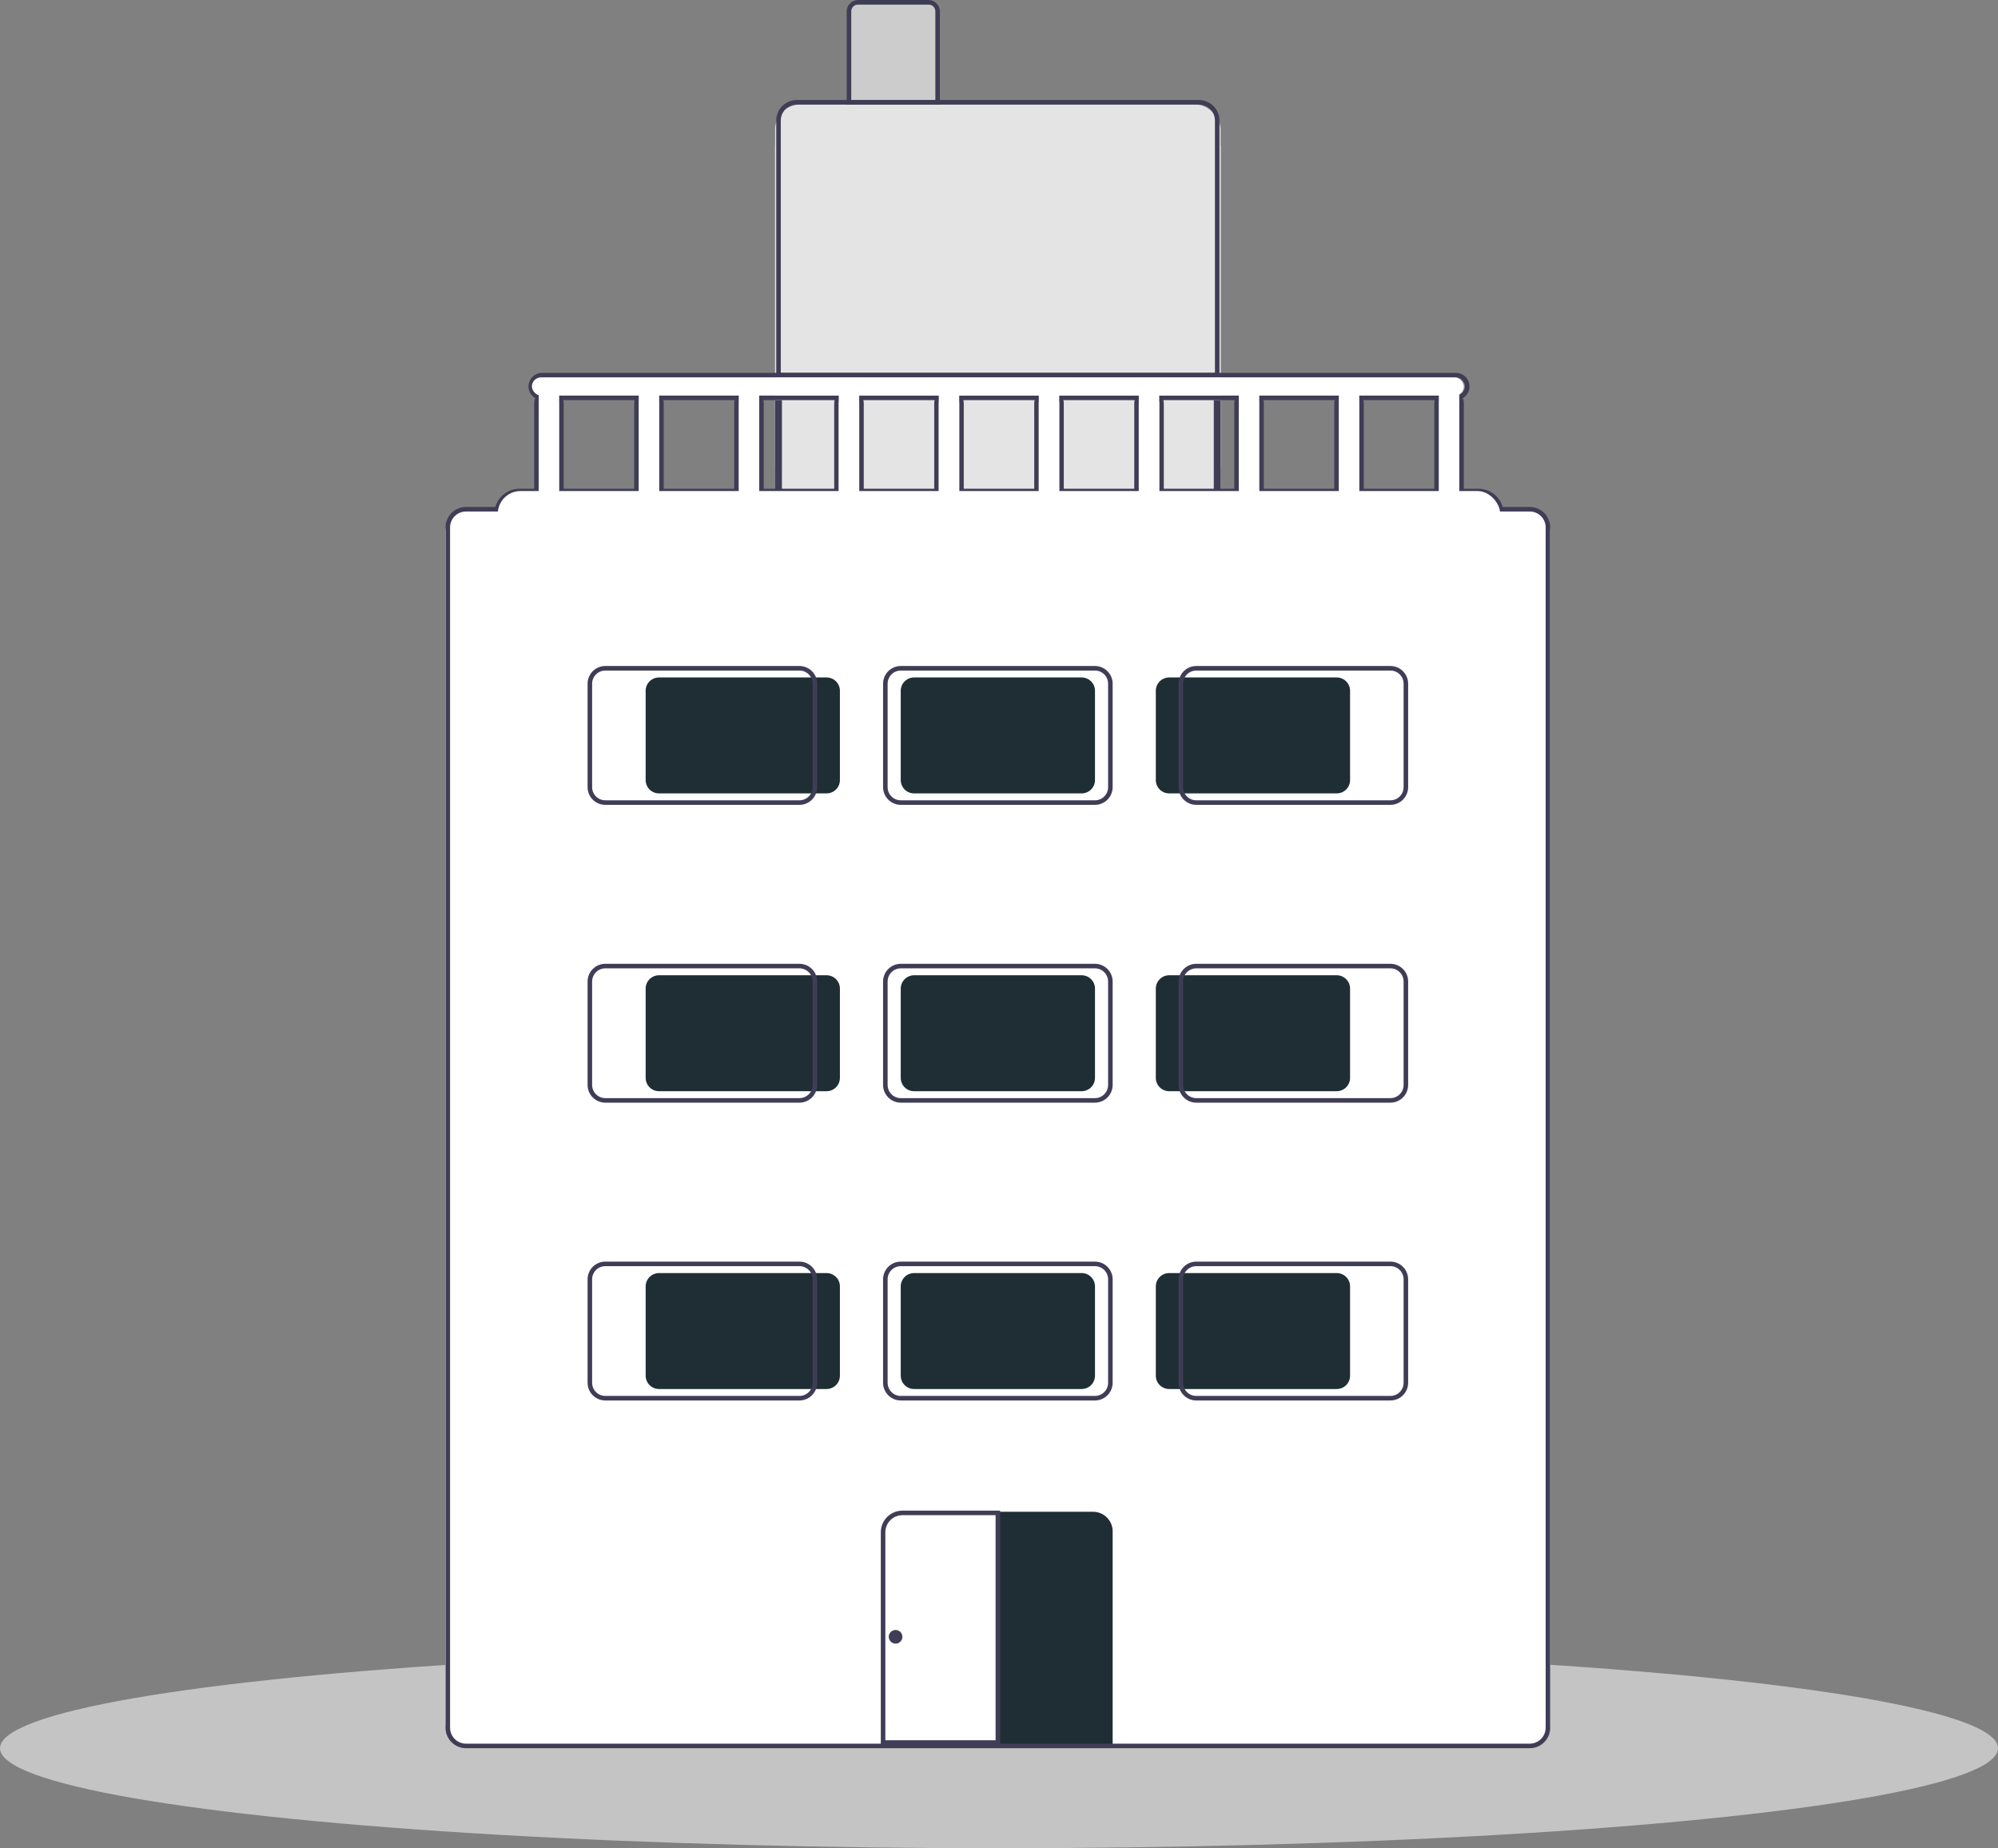 <svg width="879" height="813" viewBox="0 0 879 813" fill="none" xmlns="http://www.w3.org/2000/svg">
<rect x="0" y="0" width="879" height="813" fill="#808080" stroke="none"/>
<path d="M374 5C374 3.343 375.343 2 377 2H409C410.657 2 412 3.343 412 5V169C412 170.657 410.657 172 409 172H377C375.343 172 374 170.657 374 169V5Z" fill="#CCCCCC"/>
<ellipse cx="439.5" cy="769" rx="439.5" ry="44" fill="#C4C4C4"/>
<rect x="196" y="224" width="486" height="544" rx="10" fill="white"/>
<rect x="196" y="224" width="486" height="544" rx="10" fill="white"/>
<rect x="341" y="46" width="196" height="170" rx="11" fill="#E4E4E4"/>
<rect x="341" y="64" width="196" height="152" fill="#E4E4E4"/>
<path d="M536.5 166H341.5V53C341.503 50.614 342.452 48.326 344.139 46.639C345.826 44.952 348.114 44.003 350.5 44H527.5C529.886 44.003 532.174 44.952 533.861 46.639C535.548 48.326 536.497 50.614 536.5 53V166ZM343.5 164H534.5V53C534.498 51.144 533.76 49.365 532.447 48.053C531.135 46.74 529.356 46.002 527.5 46H350.5C348.644 46.002 346.865 46.74 345.553 48.053C344.24 49.365 343.502 51.144 343.5 53V164Z" fill="#3F3D56"/>
<path d="M413.5 46H372.5V5C372.502 3.674 373.029 2.403 373.966 1.466C374.903 0.529 376.174 0.002 377.5 0H408.5C409.826 0.002 411.096 0.529 412.034 1.466C412.971 2.403 413.498 3.674 413.5 5V46ZM374.5 44H411.5V5C411.499 4.205 411.183 3.442 410.62 2.88C410.058 2.317 409.295 2.001 408.5 2H377.5C376.705 2.001 375.942 2.317 375.38 2.88C374.817 3.442 374.501 4.205 374.5 5V44Z" fill="#3F3D56"/>
<path d="M363.652 349H289.909C288.356 348.998 286.867 348.38 285.769 347.282C284.67 346.184 284.053 344.695 284.051 343.142V303.858C284.053 302.305 284.67 300.816 285.769 299.718C286.867 298.62 288.356 298.002 289.909 298H363.652C365.205 298.002 366.694 298.619 367.793 299.718C368.891 300.816 369.508 302.305 369.51 303.858V343.142C369.508 344.695 368.891 346.184 367.793 347.282C366.694 348.381 365.205 348.998 363.652 349Z" fill="#1F2E35"/>
<path d="M475.872 349H402.128C400.575 348.998 399.086 348.38 397.988 347.282C396.89 346.184 396.272 344.695 396.27 343.142V303.858C396.272 302.305 396.89 300.816 397.988 299.718C399.086 298.62 400.575 298.002 402.128 298H475.872C477.425 298.002 478.914 298.619 480.012 299.718C481.11 300.816 481.728 302.305 481.73 303.858V343.142C481.728 344.695 481.11 346.184 480.012 347.282C478.914 348.38 477.425 348.998 475.872 349Z" fill="#1F2E35"/>
<path d="M588.091 349H514.348C512.795 348.998 511.306 348.38 510.208 347.282C509.109 346.184 508.492 344.695 508.49 343.142V303.858C508.492 302.305 509.109 300.816 510.208 299.718C511.306 298.62 512.795 298.002 514.348 298H588.091C589.644 298.002 591.133 298.619 592.232 299.718C593.33 300.816 593.948 302.305 593.949 303.858V343.142C593.948 344.695 593.33 346.184 592.232 347.282C591.133 348.381 589.644 348.998 588.091 349Z" fill="#1F2E35"/>
<path d="M363.652 480H289.909C288.356 479.998 286.867 479.381 285.769 478.282C284.67 477.184 284.053 475.695 284.051 474.142V434.858C284.053 433.305 284.67 431.816 285.769 430.718C286.867 429.62 288.356 429.002 289.909 429H363.652C365.205 429.002 366.694 429.619 367.793 430.718C368.891 431.816 369.508 433.305 369.51 434.858V474.142C369.508 475.695 368.891 477.184 367.793 478.282C366.694 479.381 365.205 479.998 363.652 480Z" fill="#1F2E35"/>
<path d="M475.872 480H402.128C400.575 479.998 399.086 479.381 397.988 478.282C396.89 477.184 396.272 475.695 396.27 474.142V434.858C396.272 433.305 396.89 431.816 397.988 430.718C399.086 429.62 400.575 429.002 402.128 429H475.872C477.425 429.002 478.914 429.619 480.012 430.718C481.11 431.816 481.728 433.305 481.73 434.858V474.142C481.728 475.695 481.11 477.184 480.012 478.282C478.914 479.381 477.425 479.998 475.872 480Z" fill="#1F2E35"/>
<path d="M588.091 480H514.348C512.795 479.998 511.306 479.381 510.208 478.282C509.109 477.184 508.492 475.695 508.49 474.142V434.858C508.492 433.305 509.109 431.816 510.208 430.718C511.306 429.62 512.795 429.002 514.348 429H588.091C589.644 429.002 591.133 429.619 592.232 430.718C593.33 431.816 593.948 433.305 593.949 434.858V474.142C593.948 475.695 593.33 477.184 592.232 478.282C591.133 479.381 589.644 479.998 588.091 480Z" fill="#1F2E35"/>
<path d="M363.652 611H289.909C288.356 610.998 286.867 610.381 285.769 609.282C284.67 608.184 284.053 606.695 284.051 605.142V565.858C284.053 564.305 284.67 562.816 285.769 561.718C286.867 560.619 288.356 560.002 289.909 560H363.652C365.205 560.002 366.694 560.619 367.793 561.718C368.891 562.816 369.508 564.305 369.51 565.858V605.142C369.508 606.695 368.891 608.184 367.793 609.282C366.694 610.381 365.205 610.998 363.652 611Z" fill="#1F2E35"/>
<path d="M475.872 611H402.128C400.575 610.998 399.086 610.381 397.988 609.282C396.89 608.184 396.272 606.695 396.27 605.142V565.858C396.272 564.305 396.89 562.816 397.988 561.718C399.086 560.619 400.575 560.002 402.128 560H475.872C477.425 560.002 478.914 560.619 480.012 561.718C481.11 562.816 481.728 564.305 481.73 565.858V605.142C481.728 606.695 481.11 608.184 480.012 609.282C478.914 610.381 477.425 610.998 475.872 611Z" fill="#1F2E35"/>
<path d="M588.091 611H514.348C512.795 610.998 511.306 610.381 510.208 609.282C509.109 608.184 508.492 606.695 508.49 605.142V565.858C508.492 564.305 509.109 562.816 510.208 561.718C511.306 560.619 512.795 560.002 514.348 560H588.091C589.644 560.002 591.133 560.619 592.232 561.718C593.33 562.816 593.948 564.305 593.949 565.858V605.142C593.948 606.695 593.33 608.184 592.232 609.282C591.133 610.381 589.644 610.998 588.091 611Z" fill="#1F2E35"/>
<path d="M351.714 354.041H266.286C264.222 354.038 262.243 353.217 260.783 351.757C259.323 350.297 258.502 348.318 258.5 346.254V300.746C258.502 298.682 259.323 296.703 260.783 295.243C262.243 293.783 264.222 292.962 266.286 292.959H351.714C353.778 292.962 355.757 293.783 357.217 295.243C358.677 296.703 359.498 298.682 359.5 300.746V346.254C359.498 348.318 358.677 350.297 357.217 351.757C355.757 353.217 353.778 354.038 351.714 354.041ZM266.286 294.959C264.752 294.961 263.281 295.571 262.197 296.656C261.112 297.741 260.502 299.212 260.5 300.746V346.254C260.502 347.788 261.112 349.259 262.197 350.344C263.281 351.429 264.752 352.039 266.286 352.041H351.714C353.248 352.039 354.719 351.429 355.803 350.344C356.888 349.259 357.498 347.788 357.5 346.254V300.746C357.498 299.212 356.888 297.741 355.803 296.656C354.719 295.571 353.248 294.961 351.714 294.959H266.286Z" fill="#3F3D56"/>
<path d="M481.714 354.041H396.286C394.222 354.038 392.243 353.217 390.783 351.757C389.323 350.297 388.502 348.318 388.5 346.254V300.746C388.502 298.682 389.323 296.703 390.783 295.243C392.243 293.783 394.222 292.962 396.286 292.959H481.714C483.778 292.962 485.757 293.783 487.217 295.243C488.677 296.703 489.498 298.682 489.5 300.746V346.254C489.498 348.318 488.677 350.297 487.217 351.757C485.757 353.217 483.778 354.038 481.714 354.041ZM396.286 294.959C394.752 294.961 393.281 295.571 392.197 296.656C391.112 297.741 390.502 299.212 390.5 300.746V346.254C390.502 347.788 391.112 349.259 392.197 350.344C393.281 351.429 394.752 352.039 396.286 352.041H481.714C483.248 352.039 484.719 351.429 485.803 350.344C486.888 349.259 487.498 347.788 487.5 346.254V300.746C487.498 299.212 486.888 297.741 485.803 296.656C484.719 295.571 483.248 294.961 481.714 294.959H396.286Z" fill="#3F3D56"/>
<path d="M611.714 354.041H526.286C524.222 354.038 522.243 353.217 520.783 351.757C519.323 350.297 518.502 348.318 518.5 346.254V300.746C518.502 298.682 519.323 296.703 520.783 295.243C522.243 293.783 524.222 292.962 526.286 292.959H611.714C613.778 292.962 615.757 293.783 617.217 295.243C618.677 296.703 619.498 298.682 619.5 300.746V346.254C619.498 348.318 618.677 350.297 617.217 351.757C615.757 353.217 613.778 354.038 611.714 354.041ZM526.286 294.959C524.752 294.961 523.281 295.571 522.197 296.656C521.112 297.741 520.502 299.212 520.5 300.746V346.254C520.502 347.788 521.112 349.259 522.197 350.344C523.281 351.429 524.752 352.039 526.286 352.041H611.714C613.248 352.039 614.719 351.429 615.803 350.344C616.888 349.259 617.498 347.788 617.5 346.254V300.746C617.498 299.212 616.888 297.741 615.803 296.656C614.719 295.571 613.248 294.961 611.714 294.959H526.286Z" fill="#3F3D56"/>
<path d="M351.714 485.041H266.286C264.222 485.038 262.243 484.217 260.783 482.757C259.323 481.297 258.502 479.318 258.5 477.254V431.746C258.502 429.682 259.323 427.703 260.783 426.243C262.243 424.783 264.222 423.962 266.286 423.959H351.714C353.778 423.962 355.757 424.783 357.217 426.243C358.677 427.703 359.498 429.682 359.5 431.746V477.254C359.498 479.318 358.677 481.297 357.217 482.757C355.757 484.217 353.778 485.038 351.714 485.041ZM266.286 425.959C264.752 425.961 263.281 426.571 262.197 427.656C261.112 428.741 260.502 430.212 260.5 431.746V477.254C260.502 478.788 261.112 480.259 262.197 481.344C263.281 482.429 264.752 483.039 266.286 483.041H351.714C353.248 483.039 354.719 482.429 355.803 481.344C356.888 480.259 357.498 478.788 357.5 477.254V431.746C357.498 430.212 356.888 428.741 355.803 427.656C354.719 426.571 353.248 425.961 351.714 425.959H266.286Z" fill="#3F3D56"/>
<path d="M481.714 485.041H396.286C394.222 485.038 392.243 484.217 390.783 482.757C389.323 481.297 388.502 479.318 388.5 477.254V431.746C388.502 429.682 389.323 427.703 390.783 426.243C392.243 424.783 394.222 423.962 396.286 423.959H481.714C483.778 423.962 485.757 424.783 487.217 426.243C488.677 427.703 489.498 429.682 489.5 431.746V477.254C489.498 479.318 488.677 481.297 487.217 482.757C485.757 484.217 483.778 485.038 481.714 485.041ZM396.286 425.959C394.752 425.961 393.281 426.571 392.197 427.656C391.112 428.741 390.502 430.212 390.5 431.746V477.254C390.502 478.788 391.112 480.259 392.197 481.344C393.281 482.429 394.752 483.039 396.286 483.041H481.714C483.248 483.039 484.719 482.429 485.803 481.344C486.888 480.259 487.498 478.788 487.5 477.254V431.746C487.498 430.212 486.888 428.741 485.803 427.656C484.719 426.571 483.248 425.961 481.714 425.959H396.286Z" fill="#3F3D56"/>
<path d="M611.714 485.041H526.286C524.222 485.038 522.243 484.217 520.783 482.757C519.323 481.297 518.502 479.318 518.5 477.254V431.746C518.502 429.682 519.323 427.703 520.783 426.243C522.243 424.783 524.222 423.962 526.286 423.959H611.714C613.778 423.962 615.757 424.783 617.217 426.243C618.677 427.703 619.498 429.682 619.5 431.746V477.254C619.498 479.318 618.677 481.297 617.217 482.757C615.757 484.217 613.778 485.038 611.714 485.041ZM526.286 425.959C524.752 425.961 523.281 426.571 522.197 427.656C521.112 428.741 520.502 430.212 520.5 431.746V477.254C520.502 478.788 521.112 480.259 522.197 481.344C523.281 482.429 524.752 483.039 526.286 483.041H611.714C613.248 483.039 614.719 482.429 615.803 481.344C616.888 480.259 617.498 478.788 617.5 477.254V431.746C617.498 430.212 616.888 428.741 615.803 427.656C614.719 426.571 613.248 425.961 611.714 425.959H526.286Z" fill="#3F3D56"/>
<path d="M351.714 616.041H266.286C264.222 616.038 262.243 615.217 260.783 613.757C259.323 612.297 258.502 610.318 258.5 608.254V562.746C258.502 560.682 259.323 558.703 260.783 557.243C262.243 555.783 264.222 554.962 266.286 554.959H351.714C353.778 554.962 355.757 555.783 357.217 557.243C358.677 558.703 359.498 560.682 359.5 562.746V608.254C359.498 610.318 358.677 612.297 357.217 613.757C355.757 615.217 353.778 616.038 351.714 616.041ZM266.286 556.959C264.752 556.961 263.281 557.571 262.197 558.656C261.112 559.741 260.502 561.212 260.5 562.746V608.254C260.502 609.788 261.112 611.259 262.197 612.344C263.281 613.429 264.752 614.039 266.286 614.041H351.714C353.248 614.039 354.719 613.429 355.803 612.344C356.888 611.259 357.498 609.788 357.5 608.254V562.746C357.498 561.212 356.888 559.741 355.803 558.656C354.719 557.571 353.248 556.961 351.714 556.959H266.286Z" fill="#3F3D56"/>
<path d="M481.714 616.041H396.286C394.222 616.038 392.243 615.217 390.783 613.757C389.323 612.297 388.502 610.318 388.5 608.254V562.746C388.502 560.682 389.323 558.703 390.783 557.243C392.243 555.783 394.222 554.962 396.286 554.959H481.714C483.778 554.962 485.757 555.783 487.217 557.243C488.677 558.703 489.498 560.682 489.5 562.746V608.254C489.498 610.318 488.677 612.297 487.217 613.757C485.757 615.217 483.778 616.038 481.714 616.041ZM396.286 556.959C394.752 556.961 393.281 557.571 392.197 558.656C391.112 559.741 390.502 561.212 390.5 562.746V608.254C390.502 609.788 391.112 611.259 392.197 612.344C393.281 613.429 394.752 614.039 396.286 614.041H481.714C483.248 614.039 484.719 613.429 485.803 612.344C486.888 611.259 487.498 609.788 487.5 608.254V562.746C487.498 561.212 486.888 559.741 485.803 558.656C484.719 557.571 483.248 556.961 481.714 556.959H396.286Z" fill="#3F3D56"/>
<path d="M611.714 616.041H526.286C524.222 616.038 522.243 615.217 520.783 613.757C519.323 612.297 518.502 610.318 518.5 608.254V562.746C518.502 560.682 519.323 558.703 520.783 557.243C522.243 555.783 524.222 554.962 526.286 554.959H611.714C613.778 554.962 615.757 555.783 617.217 557.243C618.677 558.703 619.498 560.682 619.5 562.746V608.254C619.498 610.318 618.677 612.297 617.217 613.757C615.757 615.217 613.778 616.038 611.714 616.041ZM526.286 556.959C524.752 556.961 523.281 557.571 522.197 558.656C521.112 559.741 520.502 561.212 520.5 562.746V608.254C520.502 609.788 521.112 611.259 522.197 612.344C523.281 613.429 524.752 614.039 526.286 614.041H611.714C613.248 614.039 614.719 613.429 615.803 612.344C616.888 611.259 617.498 609.788 617.5 608.254V562.746C617.498 561.212 616.888 559.741 615.803 558.656C614.719 557.571 613.248 556.961 611.714 556.959H526.286Z" fill="#3F3D56"/>
<path d="M489.5 673.71C489.528 671.428 488.648 669.229 487.054 667.595C485.46 665.962 483.282 665.028 481 665H439V768.5H489.5V673.71Z" fill="#1F2E35"/>
<path d="M440 767.5H387.5V674C387.503 671.481 388.505 669.067 390.286 667.286C392.067 665.505 394.481 664.503 397 664.5H440V767.5ZM389.5 765.5H438V666.5H397C395.012 666.502 393.105 667.293 391.699 668.699C390.293 670.105 389.502 672.012 389.5 674V765.5Z" fill="#3F3D56"/>
<path d="M394 723C395.657 723 397 721.657 397 720C397 718.343 395.657 717 394 717C392.343 717 391 718.343 391 720C391 721.657 392.343 723 394 723Z" fill="#3F3D56"/>
<rect x="234" y="216" width="410" height="8" rx="4" fill="white"/>
<rect x="341" y="176" width="3" height="40" fill="#3F3D56"/>
<rect x="534" y="176" width="3" height="40" fill="#3F3D56"/>
<path d="M244.76 174L245.5 175.46C245.828 176.09 246 176.79 246 177.5V217H281V177.5C281 176.79 281.172 176.09 281.5 175.46L282.24 174H244.76ZM279 177.5V215H248V177.5C248.001 176.995 247.94 176.491 247.82 176H279.18C279.06 176.491 278.999 176.995 279 177.5ZM288.76 174L289.5 175.46C289.828 176.09 290 176.79 290 177.5V217H325V177.5C325 176.79 325.172 176.09 325.5 175.46L326.24 174H288.76ZM323 177.5V215H292V177.5C292.001 176.995 291.94 176.491 291.82 176H323.18C323.06 176.491 322.999 176.995 323 177.5ZM332.76 174L333.5 175.46C333.828 176.09 334 176.79 334 177.5V217H369V177.5C369 176.79 369.172 176.09 369.5 175.46L370.24 174H332.76ZM367 177.5V215H336V177.5C336.001 176.995 335.94 176.491 335.82 176H367.18C367.06 176.491 366.999 176.995 367 177.5ZM376.76 174L377.5 175.46C377.828 176.09 378 176.79 378 177.5V217H413V177.5C413 176.79 413.172 176.09 413.5 175.46L414.24 174H376.76ZM411 177.5V215H380V177.5C380.001 176.995 379.94 176.491 379.82 176H411.18C411.06 176.491 410.999 176.995 411 177.5ZM420.76 174L421.5 175.46C421.828 176.09 422 176.79 422 177.5V217H457V177.5C457 176.79 457.172 176.09 457.5 175.46L458.24 174H420.76ZM455 177.5V215H424V177.5C424.001 176.995 423.94 176.491 423.82 176H455.18C455.06 176.491 454.999 176.995 455 177.5ZM464.76 174L465.5 175.46C465.828 176.09 466 176.79 466 177.5V217H501V177.5C501 176.79 501.172 176.09 501.5 175.46L502.24 174H464.76ZM499 177.5V215H468V177.5C468.001 176.995 467.94 176.491 467.82 176H499.18C499.06 176.491 498.999 176.995 499 177.5ZM508.76 174L509.5 175.46C509.828 176.09 510 176.79 510 177.5V217H545V177.5C545 176.79 545.172 176.09 545.5 175.46L546.24 174H508.76ZM543 177.5V215H512V177.5C512.001 176.995 511.94 176.491 511.82 176H543.18C543.06 176.491 542.999 176.995 543 177.5ZM552.76 174L553.5 175.46C553.828 176.09 554 176.79 554 177.5V217H589V177.5C589 176.79 589.172 176.09 589.5 175.46L590.24 174H552.76ZM587 177.5V215H556V177.5C556.001 176.995 555.94 176.491 555.82 176H587.18C587.06 176.491 586.999 176.995 587 177.5ZM596.76 174L597.5 175.46C597.828 176.09 598 176.79 598 177.5V217H633V177.5C633 176.79 633.172 176.09 633.5 175.46L634.24 174H596.76ZM631 177.5V215H600V177.5C600.001 176.995 599.94 176.491 599.82 176H631.18C631.06 176.491 630.999 176.995 631 177.5ZM596.76 174L597.5 175.46C597.828 176.09 598 176.79 598 177.5V217H633V177.5C633 176.79 633.172 176.09 633.5 175.46L634.24 174H596.76ZM631 177.5V215H600V177.5C600.001 176.995 599.94 176.491 599.82 176H631.18C631.06 176.491 630.999 176.995 631 177.5ZM552.76 174L553.5 175.46C553.828 176.09 554 176.79 554 177.5V217H589V177.5C589 176.79 589.172 176.09 589.5 175.46L590.24 174H552.76ZM587 177.5V215H556V177.5C556.001 176.995 555.94 176.491 555.82 176H587.18C587.06 176.491 586.999 176.995 587 177.5ZM508.76 174L509.5 175.46C509.828 176.09 510 176.79 510 177.5V217H545V177.5C545 176.79 545.172 176.09 545.5 175.46L546.24 174H508.76ZM543 177.5V215H512V177.5C512.001 176.995 511.94 176.491 511.82 176H543.18C543.06 176.491 542.999 176.995 543 177.5ZM464.76 174L465.5 175.46C465.828 176.09 466 176.79 466 177.5V217H501V177.5C501 176.79 501.172 176.09 501.5 175.46L502.24 174H464.76ZM499 177.5V215H468V177.5C468.001 176.995 467.94 176.491 467.82 176H499.18C499.06 176.491 498.999 176.995 499 177.5ZM420.76 174L421.5 175.46C421.828 176.09 422 176.79 422 177.5V217H457V177.5C457 176.79 457.172 176.09 457.5 175.46L458.24 174H420.76ZM455 177.5V215H424V177.5C424.001 176.995 423.94 176.491 423.82 176H455.18C455.06 176.491 454.999 176.995 455 177.5ZM376.76 174L377.5 175.46C377.828 176.09 378 176.79 378 177.5V217H413V177.5C413 176.79 413.172 176.09 413.5 175.46L414.24 174H376.76ZM411 177.5V215H380V177.5C380.001 176.995 379.94 176.491 379.82 176H411.18C411.06 176.491 410.999 176.995 411 177.5ZM332.76 174L333.5 175.46C333.828 176.09 334 176.79 334 177.5V217H369V177.5C369 176.79 369.172 176.09 369.5 175.46L370.24 174H332.76ZM367 177.5V215H336V177.5C336.001 176.995 335.94 176.491 335.82 176H367.18C367.06 176.491 366.999 176.995 367 177.5ZM288.76 174L289.5 175.46C289.828 176.09 290 176.79 290 177.5V217H325V177.5C325 176.79 325.172 176.09 325.5 175.46L326.24 174H288.76ZM323 177.5V215H292V177.5C292.001 176.995 291.94 176.491 291.82 176H323.18C323.06 176.491 322.999 176.995 323 177.5ZM244.76 174L245.5 175.46C245.828 176.09 246 176.79 246 177.5V217H281V177.5C281 176.79 281.172 176.09 281.5 175.46L282.24 174H244.76ZM279 177.5V215H248V177.5C248.001 176.995 247.94 176.491 247.82 176H279.18C279.06 176.491 278.999 176.995 279 177.5ZM596.76 174L597.5 175.46C597.828 176.09 598 176.79 598 177.5V217H633V177.5C633 176.79 633.172 176.09 633.5 175.46L634.24 174H596.76ZM631 177.5V215H600V177.5C600.001 176.995 599.94 176.491 599.82 176H631.18C631.06 176.491 630.999 176.995 631 177.5ZM552.76 174L553.5 175.46C553.828 176.09 554 176.79 554 177.5V217H589V177.5C589 176.79 589.172 176.09 589.5 175.46L590.24 174H552.76ZM587 177.5V215H556V177.5C556.001 176.995 555.94 176.491 555.82 176H587.18C587.06 176.491 586.999 176.995 587 177.5ZM508.76 174L509.5 175.46C509.828 176.09 510 176.79 510 177.5V217H545V177.5C545 176.79 545.172 176.09 545.5 175.46L546.24 174H508.76ZM543 177.5V215H512V177.5C512.001 176.995 511.94 176.491 511.82 176H543.18C543.06 176.491 542.999 176.995 543 177.5ZM464.76 174L465.5 175.46C465.828 176.09 466 176.79 466 177.5V217H501V177.5C501 176.79 501.172 176.09 501.5 175.46L502.24 174H464.76ZM499 177.5V215H468V177.5C468.001 176.995 467.94 176.491 467.82 176H499.18C499.06 176.491 498.999 176.995 499 177.5ZM420.76 174L421.5 175.46C421.828 176.09 422 176.79 422 177.5V217H457V177.5C457 176.79 457.172 176.09 457.5 175.46L458.24 174H420.76ZM455 177.5V215H424V177.5C424.001 176.995 423.94 176.491 423.82 176H455.18C455.06 176.491 454.999 176.995 455 177.5ZM376.76 174L377.5 175.46C377.828 176.09 378 176.79 378 177.5V217H413V177.5C413 176.79 413.172 176.09 413.5 175.46L414.24 174H376.76ZM411 177.5V215H380V177.5C380.001 176.995 379.94 176.491 379.82 176H411.18C411.06 176.491 410.999 176.995 411 177.5ZM332.76 174L333.5 175.46C333.828 176.09 334 176.79 334 177.5V217H369V177.5C369 176.79 369.172 176.09 369.5 175.46L370.24 174H332.76ZM367 177.5V215H336V177.5C336.001 176.995 335.94 176.491 335.82 176H367.18C367.06 176.491 366.999 176.995 367 177.5ZM288.76 174L289.5 175.46C289.828 176.09 290 176.79 290 177.5V217H325V177.5C325 176.79 325.172 176.09 325.5 175.46L326.24 174H288.76ZM323 177.5V215H292V177.5C292.001 176.995 291.94 176.491 291.82 176H323.18C323.06 176.491 322.999 176.995 323 177.5ZM244.76 174L245.5 175.46C245.828 176.09 246 176.79 246 177.5V217H281V177.5C281 176.79 281.172 176.09 281.5 175.46L282.24 174H244.76ZM279 177.5V215H248V177.5C248.001 176.995 247.94 176.491 247.82 176H279.18C279.06 176.491 278.999 176.995 279 177.5ZM596.76 174L597.5 175.46C597.828 176.09 598 176.79 598 177.5V217H633V177.5C633 176.79 633.172 176.09 633.5 175.46L634.24 174H596.76ZM631 177.5V215H600V177.5C600.001 176.995 599.94 176.491 599.82 176H631.18C631.06 176.491 630.999 176.995 631 177.5ZM552.76 174L553.5 175.46C553.828 176.09 554 176.79 554 177.5V217H589V177.5C589 176.79 589.172 176.09 589.5 175.46L590.24 174H552.76ZM587 177.5V215H556V177.5C556.001 176.995 555.94 176.491 555.82 176H587.18C587.06 176.491 586.999 176.995 587 177.5ZM508.76 174L509.5 175.46C509.828 176.09 510 176.79 510 177.5V217H545V177.5C545 176.79 545.172 176.09 545.5 175.46L546.24 174H508.76ZM543 177.5V215H512V177.5C512.001 176.995 511.94 176.491 511.82 176H543.18C543.06 176.491 542.999 176.995 543 177.5ZM464.76 174L465.5 175.46C465.828 176.09 466 176.79 466 177.5V217H501V177.5C501 176.79 501.172 176.09 501.5 175.46L502.24 174H464.76ZM499 177.5V215H468V177.5C468.001 176.995 467.94 176.491 467.82 176H499.18C499.06 176.491 498.999 176.995 499 177.5ZM420.76 174L421.5 175.46C421.828 176.09 422 176.79 422 177.5V217H457V177.5C457 176.79 457.172 176.09 457.5 175.46L458.24 174H420.76ZM455 177.5V215H424V177.5C424.001 176.995 423.94 176.491 423.82 176H455.18C455.06 176.491 454.999 176.995 455 177.5ZM376.76 174L377.5 175.46C377.828 176.09 378 176.79 378 177.5V217H413V177.5C413 176.79 413.172 176.09 413.5 175.46L414.24 174H376.76ZM411 177.5V215H380V177.5C380.001 176.995 379.94 176.491 379.82 176H411.18C411.06 176.491 410.999 176.995 411 177.5ZM332.76 174L333.5 175.46C333.828 176.09 334 176.79 334 177.5V217H369V177.5C369 176.79 369.172 176.09 369.5 175.46L370.24 174H332.76ZM367 177.5V215H336V177.5C336.001 176.995 335.94 176.491 335.82 176H367.18C367.06 176.491 366.999 176.995 367 177.5ZM288.76 174L289.5 175.46C289.828 176.09 290 176.79 290 177.5V217H325V177.5C325 176.79 325.172 176.09 325.5 175.46L326.24 174H288.76ZM323 177.5V215H292V177.5C292.001 176.995 291.94 176.491 291.82 176H323.18C323.06 176.491 322.999 176.995 323 177.5ZM244.76 174L245.5 175.46C245.828 176.09 246 176.79 246 177.5V217H281V177.5C281 176.79 281.172 176.09 281.5 175.46L282.24 174H244.76ZM279 177.5V215H248V177.5C248.001 176.995 247.94 176.491 247.82 176H279.18C279.06 176.491 278.999 176.995 279 177.5ZM596.76 174L597.5 175.46C597.828 176.09 598 176.79 598 177.5V217H633V177.5C633 176.79 633.172 176.09 633.5 175.46L634.24 174H596.76ZM631 177.5V215H600V177.5C600.001 176.995 599.94 176.491 599.82 176H631.18C631.06 176.491 630.999 176.995 631 177.5ZM552.76 174L553.5 175.46C553.828 176.09 554 176.79 554 177.5V217H589V177.5C589 176.79 589.172 176.09 589.5 175.46L590.24 174H552.76ZM587 177.5V215H556V177.5C556.001 176.995 555.94 176.491 555.82 176H587.18C587.06 176.491 586.999 176.995 587 177.5ZM508.76 174L509.5 175.46C509.828 176.09 510 176.79 510 177.5V217H545V177.5C545 176.79 545.172 176.09 545.5 175.46L546.24 174H508.76ZM543 177.5V215H512V177.5C512.001 176.995 511.94 176.491 511.82 176H543.18C543.06 176.491 542.999 176.995 543 177.5ZM464.76 174L465.5 175.46C465.828 176.09 466 176.79 466 177.5V217H501V177.5C501 176.79 501.172 176.09 501.5 175.46L502.24 174H464.76ZM499 177.5V215H468V177.5C468.001 176.995 467.94 176.491 467.82 176H499.18C499.06 176.491 498.999 176.995 499 177.5ZM420.76 174L421.5 175.46C421.828 176.09 422 176.79 422 177.5V217H457V177.5C457 176.79 457.172 176.09 457.5 175.46L458.24 174H420.76ZM455 177.5V215H424V177.5C424.001 176.995 423.94 176.491 423.82 176H455.18C455.06 176.491 454.999 176.995 455 177.5ZM376.76 174L377.5 175.46C377.828 176.09 378 176.79 378 177.5V217H413V177.5C413 176.79 413.172 176.09 413.5 175.46L414.24 174H376.76ZM411 177.5V215H380V177.5C380.001 176.995 379.94 176.491 379.82 176H411.18C411.06 176.491 410.999 176.995 411 177.5ZM332.76 174L333.5 175.46C333.828 176.09 334 176.79 334 177.5V217H369V177.5C369 176.79 369.172 176.09 369.5 175.46L370.24 174H332.76ZM367 177.5V215H336V177.5C336.001 176.995 335.94 176.491 335.82 176H367.18C367.06 176.491 366.999 176.995 367 177.5ZM288.76 174L289.5 175.46C289.828 176.09 290 176.79 290 177.5V217H325V177.5C325 176.79 325.172 176.09 325.5 175.46L326.24 174H288.76ZM323 177.5V215H292V177.5C292.001 176.995 291.94 176.491 291.82 176H323.18C323.06 176.491 322.999 176.995 323 177.5ZM244.76 174L245.5 175.46C245.828 176.09 246 176.79 246 177.5V217H281V177.5C281 176.79 281.172 176.09 281.5 175.46L282.24 174H244.76ZM279 177.5V215H248V177.5C248.001 176.995 247.94 176.491 247.82 176H279.18C279.06 176.491 278.999 176.995 279 177.5ZM596.76 174L597.5 175.46C597.828 176.09 598 176.79 598 177.5V217H633V177.5C633 176.79 633.172 176.09 633.5 175.46L634.24 174H596.76ZM631 177.5V215H600V177.5C600.001 176.995 599.94 176.491 599.82 176H631.18C631.06 176.491 630.999 176.995 631 177.5ZM553.5 175.46C553.828 176.09 554 176.79 554 177.5V217H589V177.5C589 176.79 589.172 176.09 589.5 175.46L590.24 174H552.76L553.5 175.46ZM587.18 176C587.06 176.491 586.999 176.995 587 177.5V215H556V177.5C556.001 176.995 555.94 176.491 555.82 176H587.18ZM509.5 175.46C509.828 176.09 510 176.79 510 177.5V217H545V177.5C545 176.79 545.172 176.09 545.5 175.46L546.24 174H508.76L509.5 175.46ZM543.18 176C543.06 176.491 542.999 176.995 543 177.5V215H512V177.5C512.001 176.995 511.94 176.491 511.82 176H543.18ZM465.5 175.46C465.828 176.09 466 176.79 466 177.5V217H501V177.5C501 176.79 501.172 176.09 501.5 175.46L502.24 174H464.76L465.5 175.46ZM499.18 176C499.06 176.491 498.999 176.995 499 177.5V215H468V177.5C468.001 176.995 467.94 176.491 467.82 176H499.18ZM421.5 175.46C421.828 176.09 422 176.79 422 177.5V217H457V177.5C457 176.79 457.172 176.09 457.5 175.46L458.24 174H420.76L421.5 175.46ZM455.18 176C455.06 176.491 454.999 176.995 455 177.5V215H424V177.5C424.001 176.995 423.94 176.491 423.82 176H455.18ZM377.5 175.46C377.828 176.09 378 176.79 378 177.5V217H413V177.5C413 176.79 413.172 176.09 413.5 175.46L414.24 174H376.76L377.5 175.46ZM411.18 176C411.06 176.491 410.999 176.995 411 177.5V215H380V177.5C380.001 176.995 379.94 176.491 379.82 176H411.18ZM333.5 175.46C333.828 176.09 334 176.79 334 177.5V217H369V177.5C369 176.79 369.172 176.09 369.5 175.46L370.24 174H332.76L333.5 175.46ZM367.18 176C367.06 176.491 366.999 176.995 367 177.5V215H336V177.5C336.001 176.995 335.94 176.491 335.82 176H367.18ZM289.5 175.46C289.828 176.09 290 176.79 290 177.5V217H325V177.5C325 176.79 325.172 176.09 325.5 175.46L326.24 174H288.76L289.5 175.46ZM323.18 176C323.06 176.491 322.999 176.995 323 177.5V215H292V177.5C292.001 176.995 291.94 176.491 291.82 176H323.18ZM245.5 175.46C245.828 176.09 246 176.79 246 177.5V217H281V177.5C281 176.79 281.172 176.09 281.5 175.46L282.24 174H244.76L245.5 175.46ZM279.18 176C279.06 176.491 278.999 176.995 279 177.5V215H248V177.5C248.001 176.995 247.94 176.491 247.82 176H279.18ZM597.5 175.46C597.828 176.09 598 176.79 598 177.5V217H633V177.5C633 176.79 633.172 176.09 633.5 175.46L634.24 174H596.76L597.5 175.46ZM631.18 176C631.06 176.491 630.999 176.995 631 177.5V215H600V177.5C600.001 176.995 599.94 176.491 599.82 176H631.18ZM553.5 175.46C553.828 176.09 554 176.79 554 177.5V217H589V177.5C589 176.79 589.172 176.09 589.5 175.46L590.24 174H552.76L553.5 175.46ZM587.18 176C587.06 176.491 586.999 176.995 587 177.5V215H556V177.5C556.001 176.995 555.94 176.491 555.82 176H587.18ZM509.5 175.46C509.828 176.09 510 176.79 510 177.5V217H545V177.5C545 176.79 545.172 176.09 545.5 175.46L546.24 174H508.76L509.5 175.46ZM543.18 176C543.06 176.491 542.999 176.995 543 177.5V215H512V177.5C512.001 176.995 511.94 176.491 511.82 176H543.18ZM465.5 175.46C465.828 176.09 466 176.79 466 177.5V217H501V177.5C501 176.79 501.172 176.09 501.5 175.46L502.24 174H464.76L465.5 175.46ZM499.18 176C499.06 176.491 498.999 176.995 499 177.5V215H468V177.5C468.001 176.995 467.94 176.491 467.82 176H499.18ZM421.5 175.46C421.828 176.09 422 176.79 422 177.5V217H457V177.5C457 176.79 457.172 176.09 457.5 175.46L458.24 174H420.76L421.5 175.46ZM455.18 176C455.06 176.491 454.999 176.995 455 177.5V215H424V177.5C424.001 176.995 423.94 176.491 423.82 176H455.18ZM377.5 175.46C377.828 176.09 378 176.79 378 177.5V217H413V177.5C413 176.79 413.172 176.09 413.5 175.46L414.24 174H376.76L377.5 175.46ZM411.18 176C411.06 176.491 410.999 176.995 411 177.5V215H380V177.5C380.001 176.995 379.94 176.491 379.82 176H411.18ZM333.5 175.46C333.828 176.09 334 176.79 334 177.5V217H369V177.5C369 176.79 369.172 176.09 369.5 175.46L370.24 174H332.76L333.5 175.46ZM367.18 176C367.06 176.491 366.999 176.995 367 177.5V215H336V177.5C336.001 176.995 335.94 176.491 335.82 176H367.18ZM289.5 175.46C289.828 176.09 290 176.79 290 177.5V217H325V177.5C325 176.79 325.172 176.09 325.5 175.46L326.24 174H288.76L289.5 175.46ZM323.18 176C323.06 176.491 322.999 176.995 323 177.5V215H292V177.5C292.001 176.995 291.94 176.491 291.82 176H323.18ZM245.5 175.46C245.828 176.09 246 176.79 246 177.5V217H281V177.5C281 176.79 281.172 176.09 281.5 175.46L282.24 174H244.76L245.5 175.46ZM279.18 176C279.06 176.491 278.999 176.995 279 177.5V215H248V177.5C248.001 176.995 247.94 176.491 247.82 176H279.18ZM673 223H661.08C660.423 220.7 659.035 218.675 657.127 217.232C655.218 215.789 652.893 215.006 650.5 215H644V177.5C644.003 176.695 643.85 175.897 643.55 175.15C644.683 174.483 645.565 173.461 646.06 172.243C646.555 171.025 646.635 169.677 646.288 168.409C645.941 167.141 645.186 166.022 644.14 165.225C643.094 164.428 641.815 163.998 640.5 164H238.5C237.185 163.998 235.906 164.428 234.86 165.225C233.814 166.022 233.059 167.141 232.712 168.409C232.365 169.677 232.445 171.025 232.94 172.243C233.435 173.461 234.317 174.483 235.45 175.15C235.15 175.897 234.997 176.695 235 177.5V215H228.5C226.107 215.006 223.782 215.789 221.873 217.232C219.965 218.675 218.577 220.7 217.92 223H205C202.614 223.004 200.327 223.953 198.64 225.64C196.953 227.327 196.004 229.614 196 232V760C196.005 762.385 196.955 764.672 198.642 766.358C200.328 768.045 202.615 768.995 205 769H673C675.386 768.997 677.673 768.047 679.36 766.36C681.047 764.673 681.997 762.386 682 760V232C681.996 229.614 681.047 227.327 679.36 225.64C677.673 223.953 675.386 223.004 673 223ZM680 760C679.998 761.429 679.56 762.823 678.743 763.996C677.926 765.169 676.77 766.063 675.43 766.56C674.654 766.855 673.83 767.005 673 767H205C204.17 767.005 203.346 766.855 202.57 766.56C201.23 766.063 200.074 765.169 199.257 763.996C198.44 762.823 198.002 761.429 198 760V232C198.002 230.144 198.74 228.365 200.053 227.053C201.365 225.74 203.144 225.002 205 225H219.52L219.68 224.2C220.101 222.17 221.207 220.346 222.813 219.035C224.419 217.724 226.427 217.006 228.5 217H237V177.5C237 176.686 237.222 175.888 237.64 175.19L238.26 174.16L237.13 173.74C236.247 173.42 235.505 172.799 235.035 171.985C234.565 171.172 234.397 170.219 234.561 169.294C234.725 168.369 235.21 167.532 235.93 166.929C236.651 166.327 237.561 165.998 238.5 166H640.5C641.439 165.998 642.349 166.326 643.07 166.929C643.79 167.532 644.275 168.369 644.439 169.294C644.603 170.219 644.435 171.172 643.965 171.985C643.495 172.799 642.753 173.42 641.87 173.74L640.74 174.16L641.36 175.19C641.779 175.888 642 176.686 642 177.5V217H650.5C652.573 217.006 654.581 217.724 656.187 219.035C657.793 220.346 658.899 222.17 659.32 224.2L659.48 225H673C674.856 225.002 676.635 225.74 677.947 227.053C679.26 228.365 679.998 230.144 680 232L680 760ZM244.76 174L245.5 175.46C245.828 176.09 246 176.79 246 177.5V217H281V177.5C281 176.79 281.172 176.09 281.5 175.46L282.24 174H244.76ZM279 177.5V215H248V177.5C248.001 176.995 247.94 176.491 247.82 176H279.18C279.06 176.491 278.999 176.995 279 177.5ZM288.76 174L289.5 175.46C289.828 176.09 290 176.79 290 177.5V217H325V177.5C325 176.79 325.172 176.09 325.5 175.46L326.24 174H288.76ZM323 177.5V215H292V177.5C292.001 176.995 291.94 176.491 291.82 176H323.18C323.06 176.491 322.999 176.995 323 177.5ZM332.76 174L333.5 175.46C333.828 176.09 334 176.79 334 177.5V217H369V177.5C369 176.79 369.172 176.09 369.5 175.46L370.24 174H332.76ZM367 177.5V215H336V177.5C336.001 176.995 335.94 176.491 335.82 176H367.18C367.06 176.491 366.999 176.995 367 177.5ZM376.76 174L377.5 175.46C377.828 176.09 378 176.79 378 177.5V217H413V177.5C413 176.79 413.172 176.09 413.5 175.46L414.24 174H376.76ZM411 177.5V215H380V177.5C380.001 176.995 379.94 176.491 379.82 176H411.18C411.06 176.491 410.999 176.995 411 177.5ZM420.76 174L421.5 175.46C421.828 176.09 422 176.79 422 177.5V217H457V177.5C457 176.79 457.172 176.09 457.5 175.46L458.24 174H420.76ZM455 177.5V215H424V177.5C424.001 176.995 423.94 176.491 423.82 176H455.18C455.06 176.491 454.999 176.995 455 177.5ZM464.76 174L465.5 175.46C465.828 176.09 466 176.79 466 177.5V217H501V177.5C501 176.79 501.172 176.09 501.5 175.46L502.24 174H464.76ZM499 177.5V215H468V177.5C468.001 176.995 467.94 176.491 467.82 176H499.18C499.06 176.491 498.999 176.995 499 177.5ZM508.76 174L509.5 175.46C509.828 176.09 510 176.79 510 177.5V217H545V177.5C545 176.79 545.172 176.09 545.5 175.46L546.24 174H508.76ZM543 177.5V215H512V177.5C512.001 176.995 511.94 176.491 511.82 176H543.18C543.06 176.491 542.999 176.995 543 177.5ZM552.76 174L553.5 175.46C553.828 176.09 554 176.79 554 177.5V217H589V177.5C589 176.79 589.172 176.09 589.5 175.46L590.24 174H552.76ZM587 177.5V215H556V177.5C556.001 176.995 555.94 176.491 555.82 176H587.18C587.06 176.491 586.999 176.995 587 177.5ZM596.76 174L597.5 175.46C597.828 176.09 598 176.79 598 177.5V217H633V177.5C633 176.79 633.172 176.09 633.5 175.46L634.24 174H596.76ZM631 177.5V215H600V177.5C600.001 176.995 599.94 176.491 599.82 176H631.18C631.06 176.491 630.999 176.995 631 177.5ZM244.76 174L245.5 175.46C245.828 176.09 246 176.79 246 177.5V217H281V177.5C281 176.79 281.172 176.09 281.5 175.46L282.24 174H244.76ZM279 177.5V215H248V177.5C248.001 176.995 247.94 176.491 247.82 176H279.18C279.06 176.491 278.999 176.995 279 177.5ZM288.76 174L289.5 175.46C289.828 176.09 290 176.79 290 177.5V217H325V177.5C325 176.79 325.172 176.09 325.5 175.46L326.24 174H288.76ZM323 177.5V215H292V177.5C292.001 176.995 291.94 176.491 291.82 176H323.18C323.06 176.491 322.999 176.995 323 177.5ZM332.76 174L333.5 175.46C333.828 176.09 334 176.79 334 177.5V217H369V177.5C369 176.79 369.172 176.09 369.5 175.46L370.24 174H332.76ZM367 177.5V215H336V177.5C336.001 176.995 335.94 176.491 335.82 176H367.18C367.06 176.491 366.999 176.995 367 177.5ZM376.76 174L377.5 175.46C377.828 176.09 378 176.79 378 177.5V217H413V177.5C413 176.79 413.172 176.09 413.5 175.46L414.24 174H376.76ZM411 177.5V215H380V177.5C380.001 176.995 379.94 176.491 379.82 176H411.18C411.06 176.491 410.999 176.995 411 177.5ZM420.76 174L421.5 175.46C421.828 176.09 422 176.79 422 177.5V217H457V177.5C457 176.79 457.172 176.09 457.5 175.46L458.24 174H420.76ZM455 177.5V215H424V177.5C424.001 176.995 423.94 176.491 423.82 176H455.18C455.06 176.491 454.999 176.995 455 177.5ZM464.76 174L465.5 175.46C465.828 176.09 466 176.79 466 177.5V217H501V177.5C501 176.79 501.172 176.09 501.5 175.46L502.24 174H464.76ZM499 177.5V215H468V177.5C468.001 176.995 467.94 176.491 467.82 176H499.18C499.06 176.491 498.999 176.995 499 177.5ZM508.76 174L509.5 175.46C509.828 176.09 510 176.79 510 177.5V217H545V177.5C545 176.79 545.172 176.09 545.5 175.46L546.24 174H508.76ZM543 177.5V215H512V177.5C512.001 176.995 511.94 176.491 511.82 176H543.18C543.06 176.491 542.999 176.995 543 177.5ZM552.76 174L553.5 175.46C553.828 176.09 554 176.79 554 177.5V217H589V177.5C589 176.79 589.172 176.09 589.5 175.46L590.24 174H552.76ZM587 177.5V215H556V177.5C556.001 176.995 555.94 176.491 555.82 176H587.18C587.06 176.491 586.999 176.995 587 177.5ZM596.76 174L597.5 175.46C597.828 176.09 598 176.79 598 177.5V217H633V177.5C633 176.79 633.172 176.09 633.5 175.46L634.24 174H596.76ZM631 177.5V215H600V177.5C600.001 176.995 599.94 176.491 599.82 176H631.18C631.06 176.491 630.999 176.995 631 177.5ZM244.76 174L245.5 175.46C245.828 176.09 246 176.79 246 177.5V217H281V177.5C281 176.79 281.172 176.09 281.5 175.46L282.24 174H244.76ZM279 177.5V215H248V177.5C248.001 176.995 247.94 176.491 247.82 176H279.18C279.06 176.491 278.999 176.995 279 177.5ZM288.76 174L289.5 175.46C289.828 176.09 290 176.79 290 177.5V217H325V177.5C325 176.79 325.172 176.09 325.5 175.46L326.24 174H288.76ZM323 177.5V215H292V177.5C292.001 176.995 291.94 176.491 291.82 176H323.18C323.06 176.491 322.999 176.995 323 177.5ZM332.76 174L333.5 175.46C333.828 176.09 334 176.79 334 177.5V217H369V177.5C369 176.79 369.172 176.09 369.5 175.46L370.24 174H332.76ZM367 177.5V215H336V177.5C336.001 176.995 335.94 176.491 335.82 176H367.18C367.06 176.491 366.999 176.995 367 177.5ZM376.76 174L377.5 175.46C377.828 176.09 378 176.79 378 177.5V217H413V177.5C413 176.79 413.172 176.09 413.5 175.46L414.24 174H376.76ZM411 177.5V215H380V177.5C380.001 176.995 379.94 176.491 379.82 176H411.18C411.06 176.491 410.999 176.995 411 177.5ZM420.76 174L421.5 175.46C421.828 176.09 422 176.79 422 177.5V217H457V177.5C457 176.79 457.172 176.09 457.5 175.46L458.24 174H420.76ZM455 177.5V215H424V177.5C424.001 176.995 423.94 176.491 423.82 176H455.18C455.06 176.491 454.999 176.995 455 177.5ZM464.76 174L465.5 175.46C465.828 176.09 466 176.79 466 177.5V217H501V177.5C501 176.79 501.172 176.09 501.5 175.46L502.24 174H464.76ZM499 177.5V215H468V177.5C468.001 176.995 467.94 176.491 467.82 176H499.18C499.06 176.491 498.999 176.995 499 177.5ZM508.76 174L509.5 175.46C509.828 176.09 510 176.79 510 177.5V217H545V177.5C545 176.79 545.172 176.09 545.5 175.46L546.24 174H508.76ZM543 177.5V215H512V177.5C512.001 176.995 511.94 176.491 511.82 176H543.18C543.06 176.491 542.999 176.995 543 177.5ZM552.76 174L553.5 175.46C553.828 176.09 554 176.79 554 177.5V217H589V177.5C589 176.79 589.172 176.09 589.5 175.46L590.24 174H552.76ZM587 177.5V215H556V177.5C556.001 176.995 555.94 176.491 555.82 176H587.18C587.06 176.491 586.999 176.995 587 177.5ZM596.76 174L597.5 175.46C597.828 176.09 598 176.79 598 177.5V217H633V177.5C633 176.79 633.172 176.09 633.5 175.46L634.24 174H596.76ZM631 177.5V215H600V177.5C600.001 176.995 599.94 176.491 599.82 176H631.18C631.06 176.491 630.999 176.995 631 177.5ZM244.76 174L245.5 175.46C245.828 176.09 246 176.79 246 177.5V217H281V177.5C281 176.79 281.172 176.09 281.5 175.46L282.24 174H244.76ZM279 177.5V215H248V177.5C248.001 176.995 247.94 176.491 247.82 176H279.18C279.06 176.491 278.999 176.995 279 177.5ZM288.76 174L289.5 175.46C289.828 176.09 290 176.79 290 177.5V217H325V177.5C325 176.79 325.172 176.09 325.5 175.46L326.24 174H288.76ZM323 177.5V215H292V177.5C292.001 176.995 291.94 176.491 291.82 176H323.18C323.06 176.491 322.999 176.995 323 177.5ZM332.76 174L333.5 175.46C333.828 176.09 334 176.79 334 177.5V217H369V177.5C369 176.79 369.172 176.09 369.5 175.46L370.24 174H332.76ZM367 177.5V215H336V177.5C336.001 176.995 335.94 176.491 335.82 176H367.18C367.06 176.491 366.999 176.995 367 177.5ZM376.76 174L377.5 175.46C377.828 176.09 378 176.79 378 177.5V217H413V177.5C413 176.79 413.172 176.09 413.5 175.46L414.24 174H376.76ZM411 177.5V215H380V177.5C380.001 176.995 379.94 176.491 379.82 176H411.18C411.06 176.491 410.999 176.995 411 177.5ZM420.76 174L421.5 175.46C421.828 176.09 422 176.79 422 177.5V217H457V177.5C457 176.79 457.172 176.09 457.5 175.46L458.24 174H420.76ZM455 177.5V215H424V177.5C424.001 176.995 423.94 176.491 423.82 176H455.18C455.06 176.491 454.999 176.995 455 177.5ZM464.76 174L465.5 175.46C465.828 176.09 466 176.79 466 177.5V217H501V177.5C501 176.79 501.172 176.09 501.5 175.46L502.24 174H464.76ZM499 177.5V215H468V177.5C468.001 176.995 467.94 176.491 467.82 176H499.18C499.06 176.491 498.999 176.995 499 177.5ZM508.76 174L509.5 175.46C509.828 176.09 510 176.79 510 177.5V217H545V177.5C545 176.79 545.172 176.09 545.5 175.46L546.24 174H508.76ZM543 177.5V215H512V177.5C512.001 176.995 511.94 176.491 511.82 176H543.18C543.06 176.491 542.999 176.995 543 177.5ZM552.76 174L553.5 175.46C553.828 176.09 554 176.79 554 177.5V217H589V177.5C589 176.79 589.172 176.09 589.5 175.46L590.24 174H552.76ZM587 177.5V215H556V177.5C556.001 176.995 555.94 176.491 555.82 176H587.18C587.06 176.491 586.999 176.995 587 177.5ZM596.76 174L597.5 175.46C597.828 176.09 598 176.79 598 177.5V217H633V177.5C633 176.79 633.172 176.09 633.5 175.46L634.24 174H596.76ZM631 177.5V215H600V177.5C600.001 176.995 599.94 176.491 599.82 176H631.18C631.06 176.491 630.999 176.995 631 177.5Z" fill="#3F3D56"/>
<rect x="234" y="166" width="410" height="8" rx="4" fill="white"/>
<rect x="219" y="216" width="441" height="58" rx="10" fill="white"/>
<rect x="237" y="232" width="64" height="9" rx="4.5" transform="rotate(-90 237 232)" fill="white"/>
<rect x="281" y="232" width="64" height="9" rx="4.5" transform="rotate(-90 281 232)" fill="white"/>
<rect x="325" y="232" width="64" height="9" rx="4.5" transform="rotate(-90 325 232)" fill="white"/>
<rect x="369" y="232" width="64" height="9" rx="4.5" transform="rotate(-90 369 232)" fill="white"/>
<rect x="413" y="232" width="64" height="9" rx="4.5" transform="rotate(-90 413 232)" fill="white"/>
<rect x="457" y="232" width="64" height="9" rx="4.5" transform="rotate(-90 457 232)" fill="white"/>
<rect x="501" y="232" width="64" height="9" rx="4.5" transform="rotate(-90 501 232)" fill="white"/>
<rect x="545" y="232" width="64" height="9" rx="4.5" transform="rotate(-90 545 232)" fill="white"/>
<rect x="589" y="232" width="64" height="9" rx="4.5" transform="rotate(-90 589 232)" fill="white"/>
<rect x="633" y="232" width="64" height="9" rx="4.5" transform="rotate(-90 633 232)" fill="white"/>
</svg>
